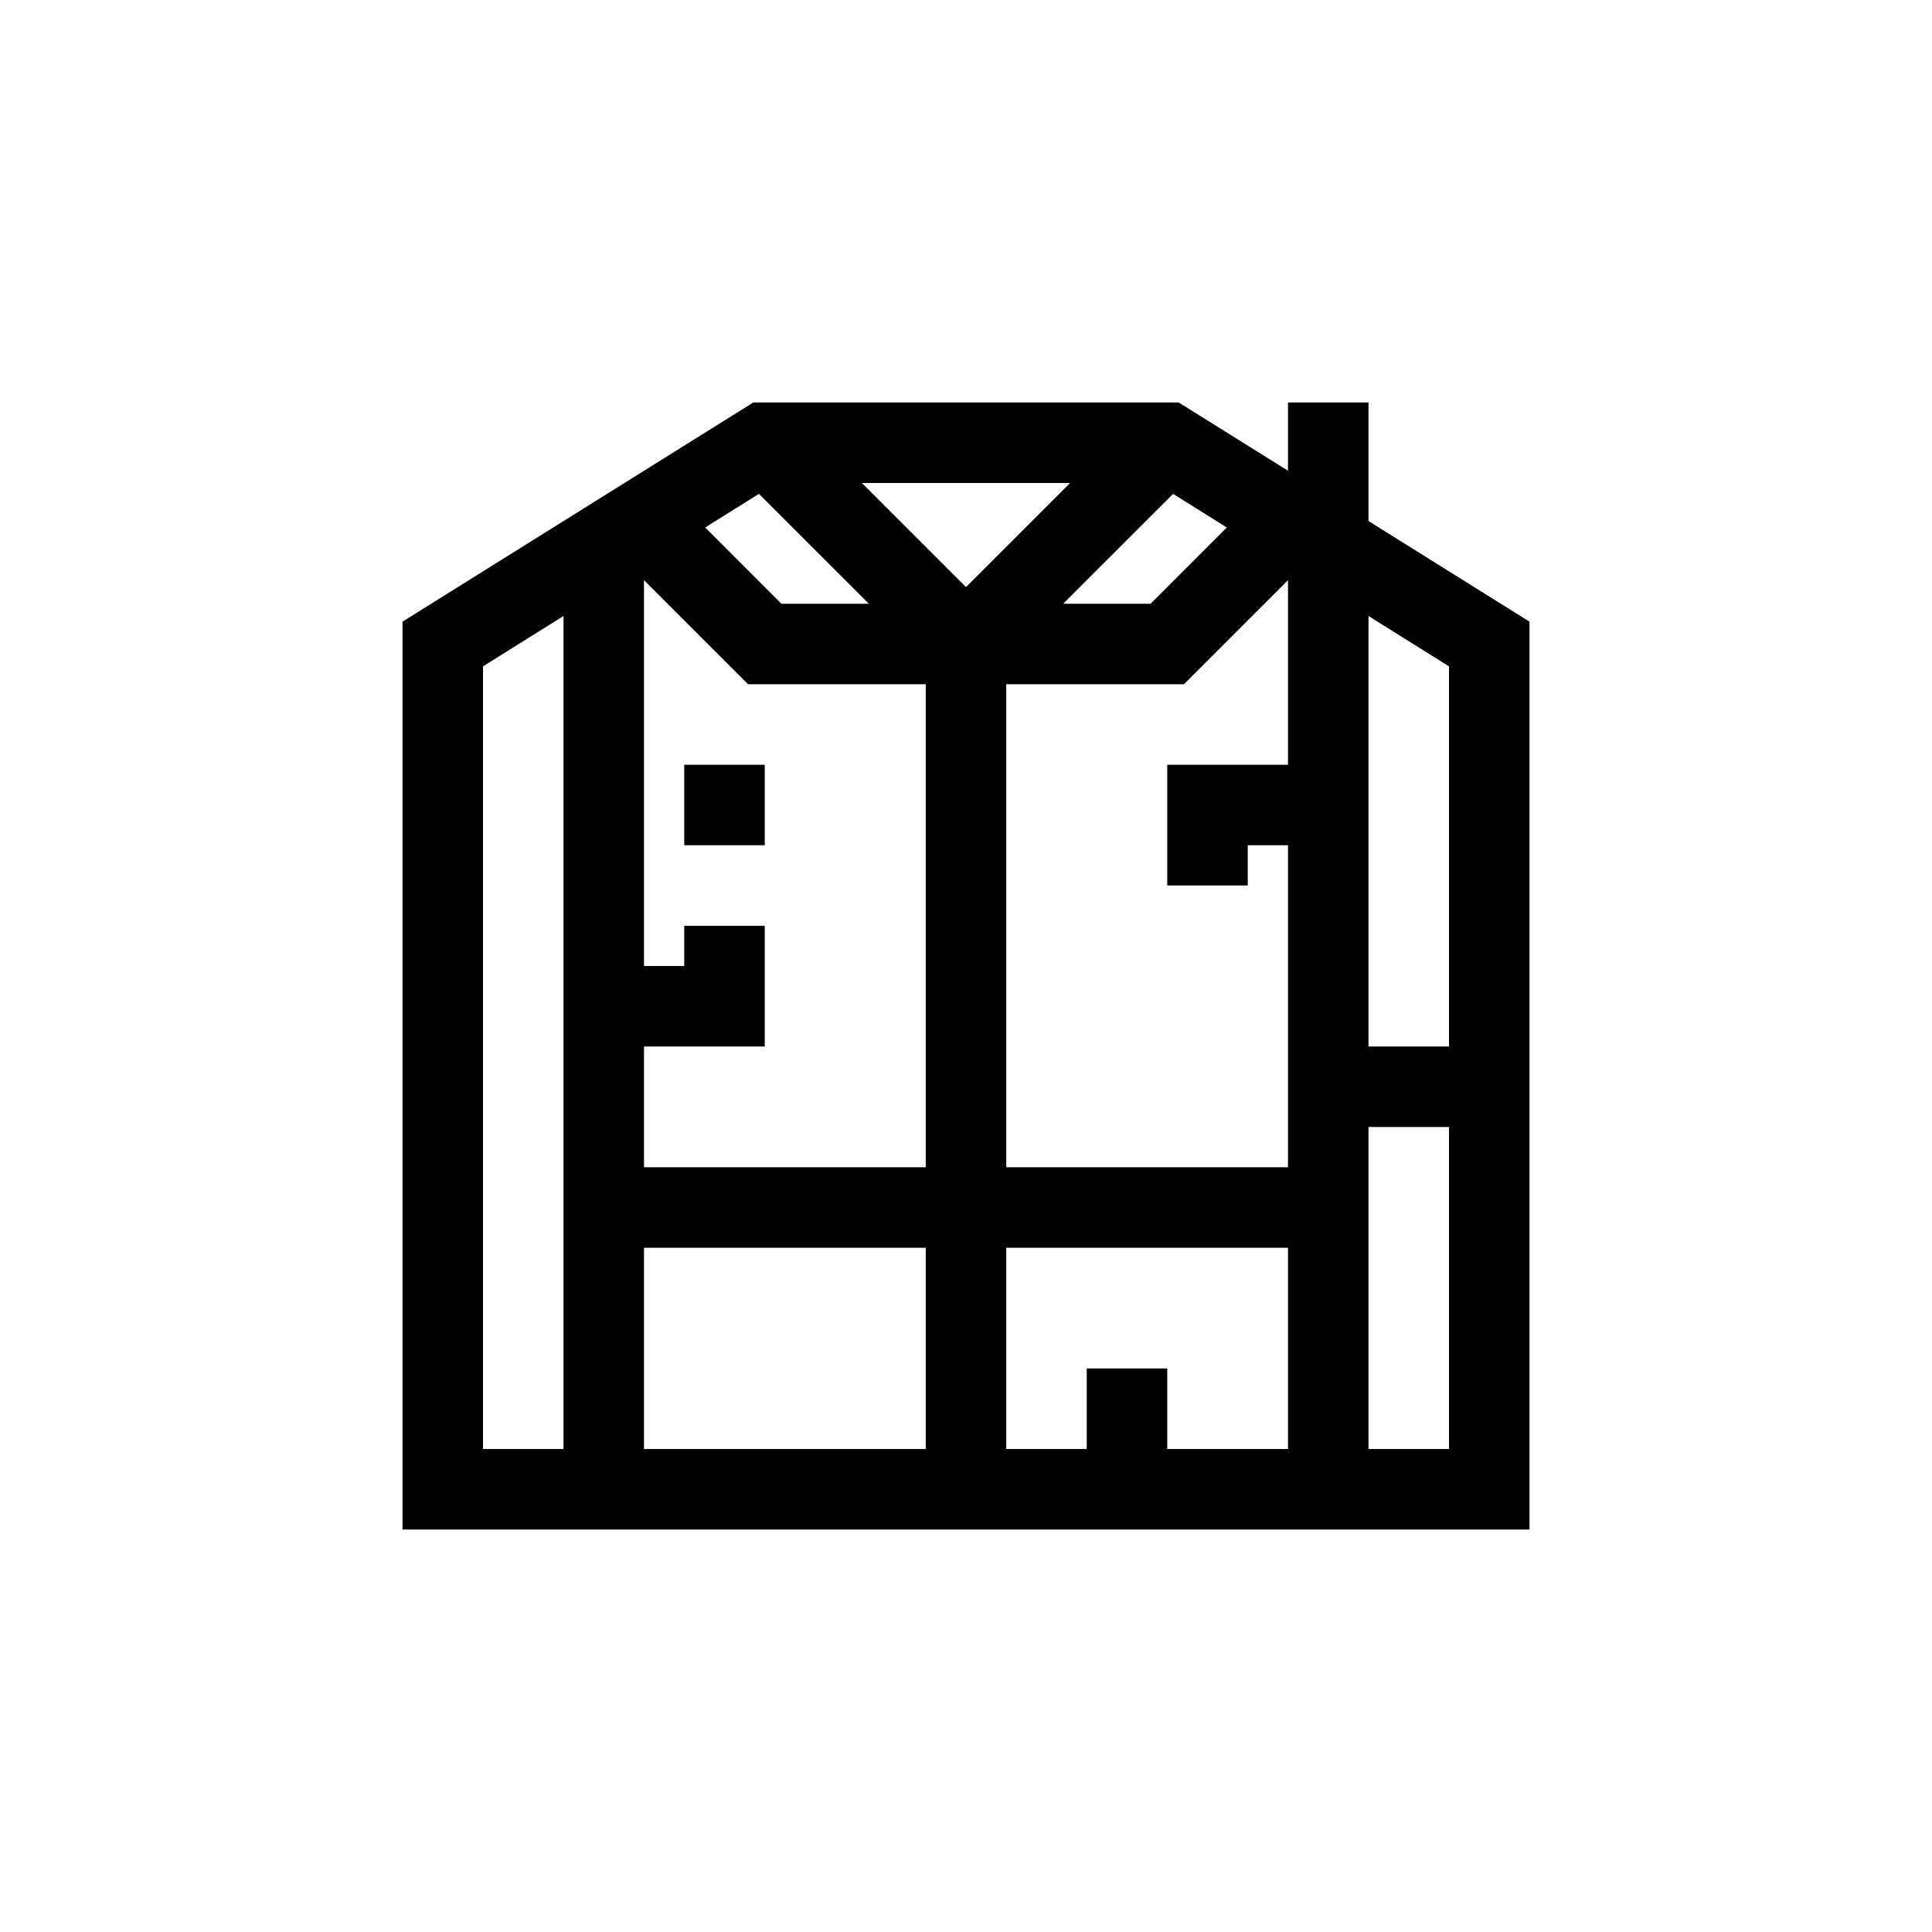 <?xml version="1.0" encoding="UTF-8"?>
<svg xmlns="http://www.w3.org/2000/svg" xmlns:xlink="http://www.w3.org/1999/xlink" width="48pt" height="48pt" viewBox="0 0 48 48" version="1.1">
<g id="surface1">
<path style=" stroke:none;fill-rule:nonzero;fill:rgb(0%,0%,0%);fill-opacity:1;" d="M 19 21 L 17 21 L 17 19 L 19 19 Z M 34 28 L 36 28 L 36 36 L 34 36 Z M 29 36 L 29 34 L 27 34 L 27 36 L 25 36 L 25 31 L 32 31 L 32 36 Z M 16 31 L 23 31 L 23 36 L 16 36 Z M 12 36 L 12 16.555 L 14 15.305 L 14 36 Z M 25 17 L 29.414 17 L 32 14.414 L 32 19 L 29 19 L 29 22 L 31 22 L 31 21 L 32 21 L 32 29 L 25 29 Z M 16 26 L 19 26 L 19 23 L 17 23 L 17 24 L 16 24 L 16 14.414 L 18.586 17 L 23 17 L 23 29 L 16 29 Z M 21.586 15 L 19.414 15 L 17.52 13.105 L 18.855 12.27 Z M 24 14.586 L 21.414 12 L 26.586 12 Z M 29.145 12.27 L 30.48 13.105 L 28.586 15 L 26.414 15 Z M 36 16.555 L 36 26 L 34 26 L 34 15.305 Z M 34 12.945 L 34 10 L 32 10 L 32 11.695 L 29.285 10 L 18.715 10 L 10 15.445 L 10 38 L 38 38 L 38 15.445 Z M 34 12.945 "/>
</g>
</svg>
